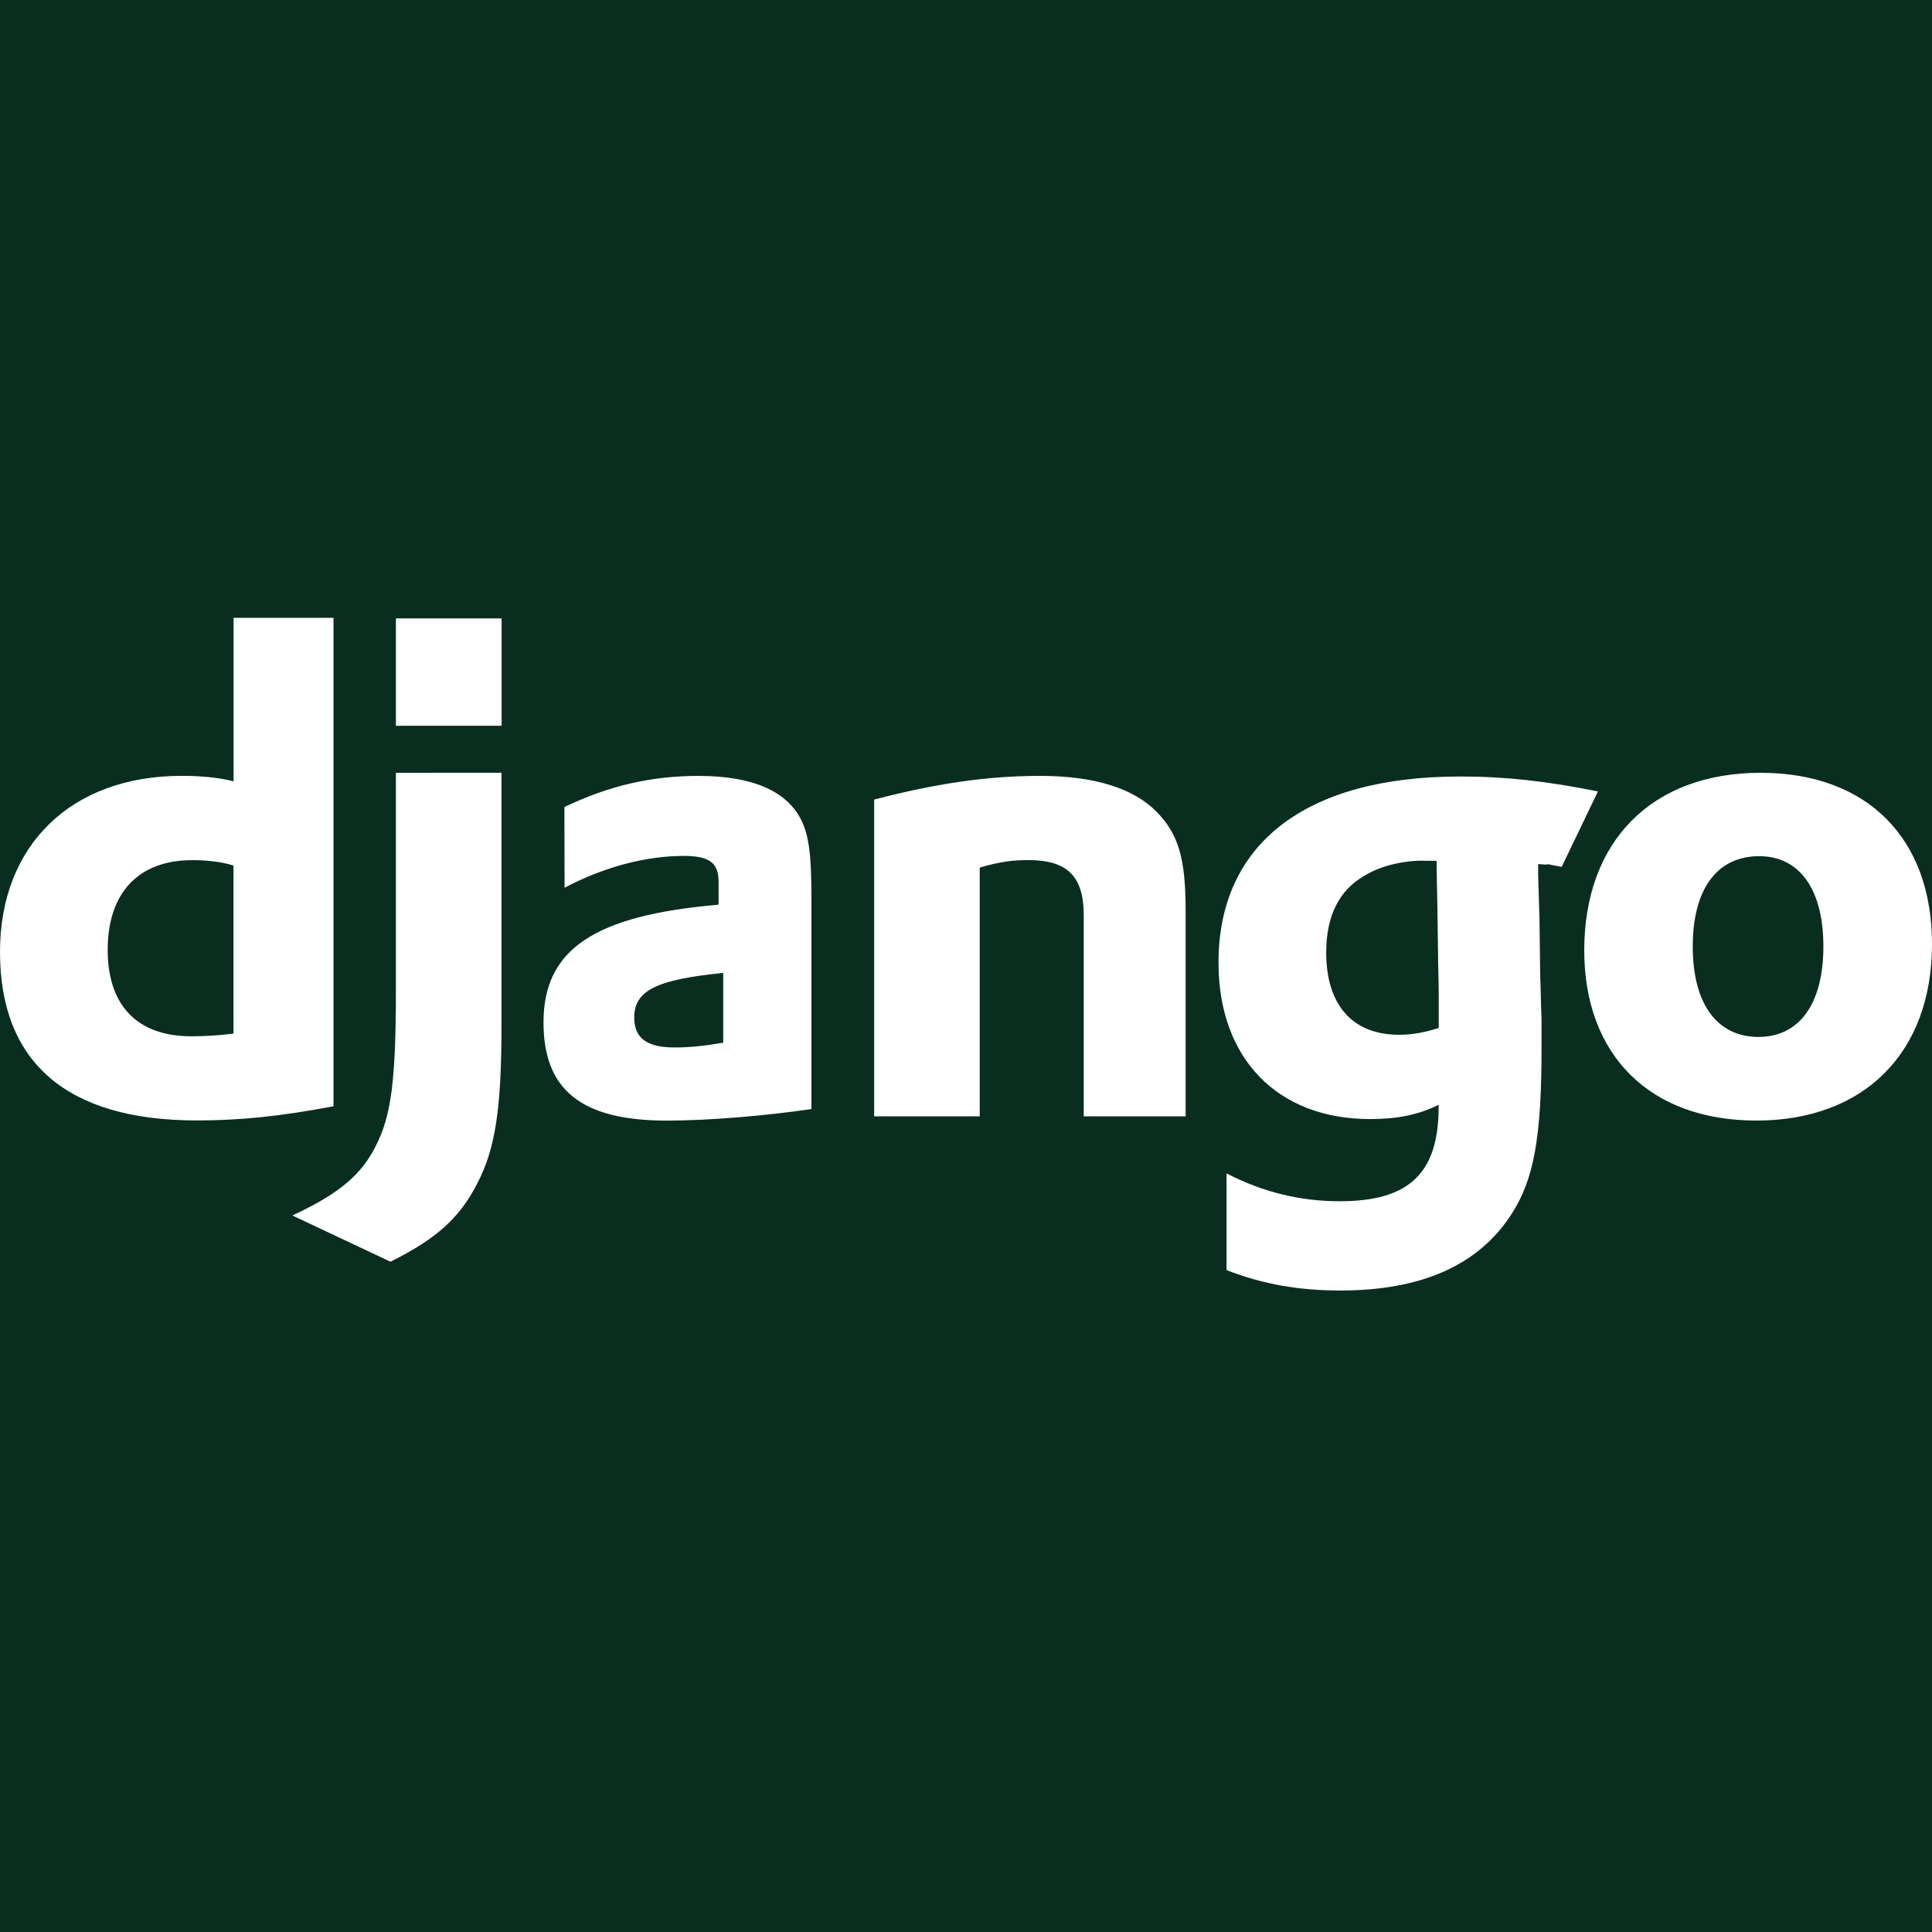 <svg xmlns="http://www.w3.org/2000/svg" xmlns:xlink="http://www.w3.org/1999/xlink" viewBox="0,0,256,256" width="480px" height="480px" fill-rule="nonzero"><g fill="#092e20" fill-rule="nonzero" stroke="none" stroke-width="1" stroke-linecap="butt" stroke-linejoin="miter" stroke-miterlimit="10" stroke-dasharray="" stroke-dashoffset="0" font-family="none" font-weight="none" font-size="none" text-anchor="none" style="mix-blend-mode: normal"><path d="M0,256v-256h256v256z" id="bgRectangle"></path></g><g fill="#ffffff" fill-rule="nonzero" stroke="none" stroke-width="1" stroke-linecap="butt" stroke-linejoin="miter" stroke-miterlimit="10" stroke-dasharray="" stroke-dashoffset="0" font-family="none" font-weight="none" font-size="none" text-anchor="none" style="mix-blend-mode: normal"><g transform="scale(5.12,5.12)"><path d="M6.045,15.99v4.23c-0.408,-0.105 -0.898,-0.141 -1.342,-0.141c-2.859,0 -4.703,1.793 -4.703,4.555c0,2.868 1.738,4.359 5.08,4.363c1.116,0 2.15,-0.102 3.551,-0.367v-12.641zM10.246,16.004v2.779h2.736v-2.779zM10.246,20v5.615c0,2.358 -0.123,3.255 -0.514,4.029c-0.373,0.757 -0.958,1.252 -2.166,1.812l2.539,1.197c1.208,-0.601 1.792,-1.144 2.236,-2.006c0.475,-0.896 0.637,-1.936 0.637,-4.098v-6.551zM45.566,20c-2.809,0 -4.561,1.762 -4.566,4.588c0,2.722 1.698,4.412 4.455,4.412c2.792,0 4.545,-1.759 4.545,-4.568c0,-2.74 -1.681,-4.432 -4.434,-4.432zM18.084,20.08c-1.21,0 -2.318,0.248 -3.477,0.807l0.004,2.088c1.024,-0.543 2.114,-0.824 3.084,-0.824c0.662,0 0.902,0.178 0.902,0.668v0.594c-3.22,0.278 -4.531,1.155 -4.531,3.049c0,1.751 0.988,2.539 3.188,2.539c1.088,0 2.571,-0.125 3.746,-0.299v-5.482c0,-1.122 -0.071,-1.648 -0.291,-2.051c-0.392,-0.72 -1.277,-1.088 -2.625,-1.088zM26.918,20.08c-1.348,0 -2.679,0.191 -4.295,0.613v8.197h2.732v-6.438c0.55,-0.16 0.886,-0.193 1.26,-0.193c0.975,0 1.432,0.387 1.432,1.426v5.205h2.637v-5.312c0,-1.353 -0.181,-1.987 -0.748,-2.566c-0.602,-0.614 -1.617,-0.932 -3.018,-0.932zM37.785,20.096c-3.993,0 -6.25,1.738 -6.25,4.818c0,2.48 1.524,4.047 3.922,4.047c0.708,0 1.243,-0.107 1.775,-0.369v0.051c0,1.723 -0.765,2.445 -2.557,2.445c-1.015,0 -1.973,-0.227 -2.93,-0.719h-0.002v2.502c0.958,0.37 1.88,0.527 2.947,0.527c2.096,0 3.572,-0.653 4.424,-1.971c0.584,-0.899 0.781,-1.99 0.781,-4.312v-0.738c-0.018,-0.37 -0.017,-0.739 -0.035,-1.109l-0.018,-1.479l-0.035,-1.145v-0.283c0.549,0.052 -0.119,-0.066 0.609,0.074l0.938,-1.953c-1.313,-0.265 -2.397,-0.387 -3.57,-0.387zM45.527,22.158c1.056,0 1.662,0.871 1.662,2.338c0,1.484 -0.623,2.34 -1.68,2.34c-1.071,0 -1.701,-0.856 -1.701,-2.34c0,-1.484 0.626,-2.338 1.719,-2.338zM4.971,22.26c0.337,0 0.752,0.036 1.072,0.141v4.348c-0.391,0.052 -0.787,0.07 -1.09,0.07c-1.401,0 -2.166,-0.796 -2.166,-2.236c0,-1.479 0.8,-2.322 2.184,-2.322zM36.895,22.277h0.197h0.088v0.209l0.018,0.896l0.018,1.25c0,0.369 0.018,0.722 0.018,1.039v0.738v0.197c-0.352,0.105 -0.654,0.174 -1.027,0.174c-1.208,0 -1.885,-0.776 -1.885,-2.129c0,-0.949 0.337,-1.618 0.992,-1.988c0.426,-0.265 1.05,-0.404 1.582,-0.387zM18.717,25.178v1.807c-0.51,0.087 -0.87,0.123 -1.262,0.123c-0.717,0 -1.041,-0.246 -1.041,-0.771c0,-0.701 0.566,-0.984 2.303,-1.158z"></path></g></g></svg>
